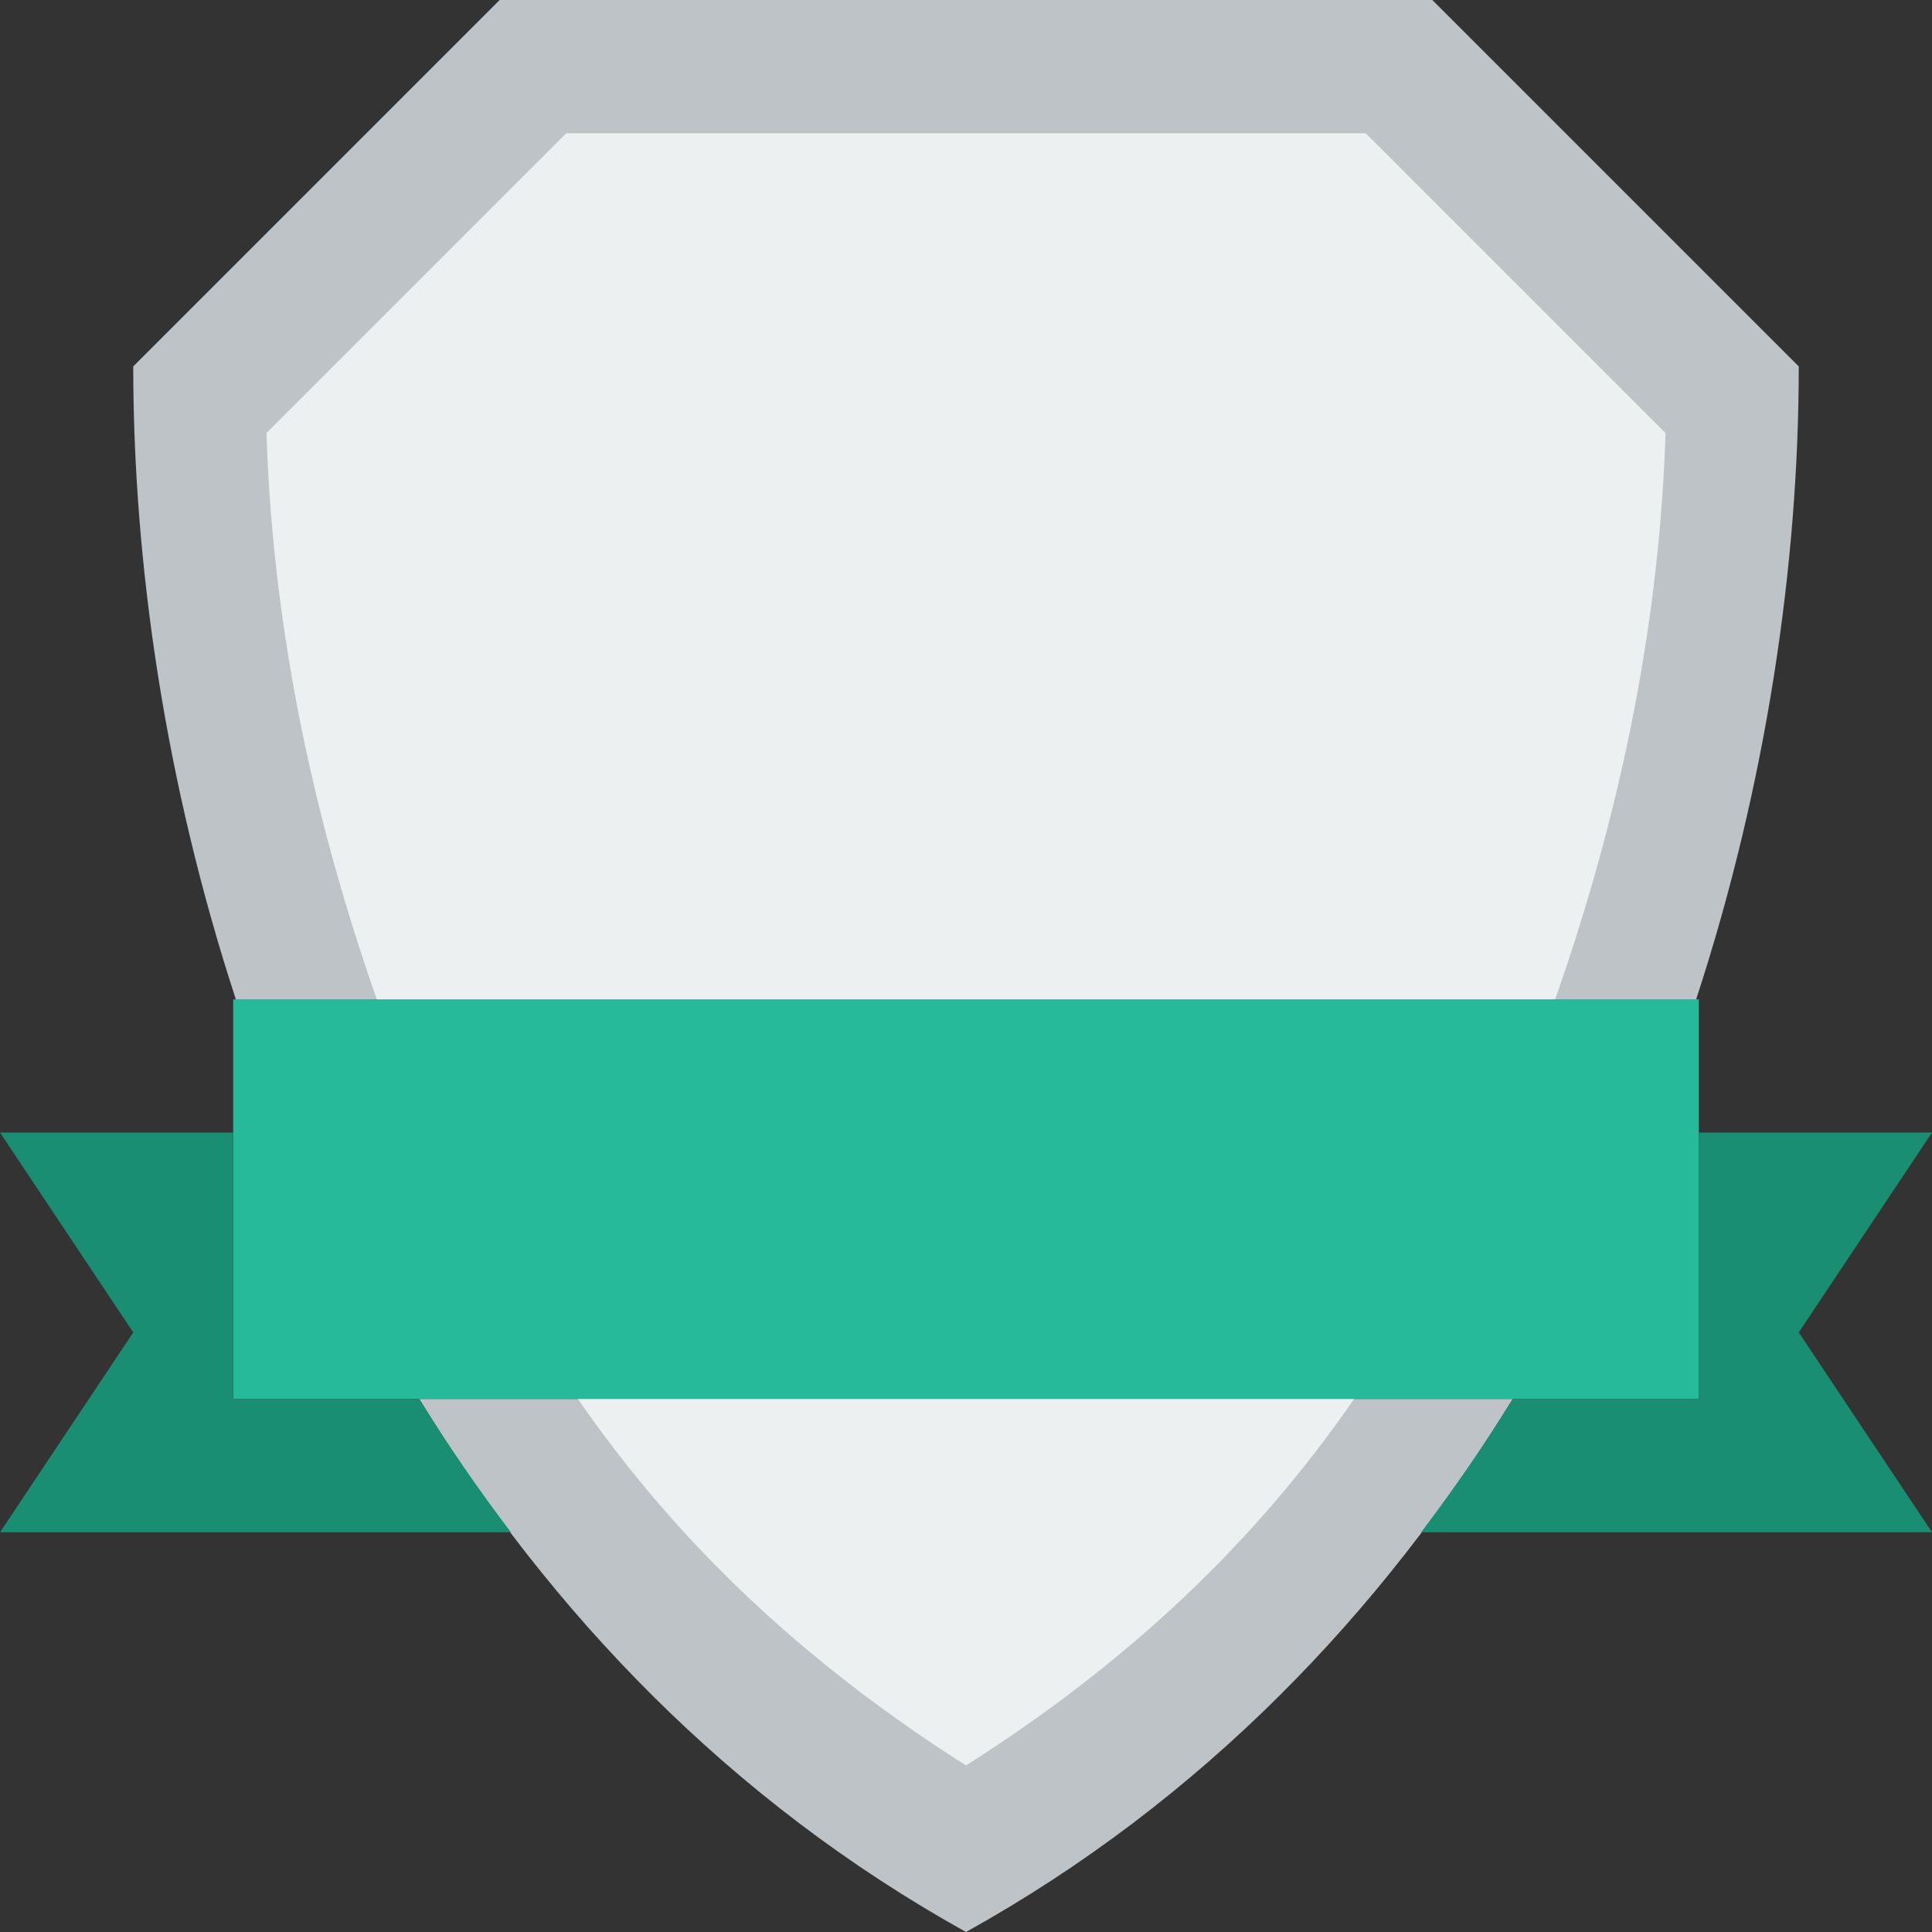 <?xml version="1.0" encoding="iso-8859-1"?>
<!-- Generator: Adobe Illustrator 19.0.0, SVG Export Plug-In . SVG Version: 6.00 Build 0)  -->
<svg xmlns="http://www.w3.org/2000/svg" xmlns:xlink="http://www.w3.org/1999/xlink" version="1.1" id="Layer_1" x="0px" y="0px" viewBox="0 0 512.001 512.001" style="enable-background:new 0 0 512.001 512.001;" xml:space="preserve">
<rect x="0" y="0" width="512.001" height="512.001" fill="#333333" stroke="none"/>
<g>
	<polygon style="fill:#26B99A;" points="61.794,370.759 450.208,370.759 450.208,264.828 61.794,264.828  "/>
	<g>
		<path style="fill:#BDC3C7;" d="M449.501,264.828c18.706-57.185,27.189-115.474,27.189-167.724L379.586,0H132.414L35.31,97.104    c0,52.25,8.492,110.539,27.189,167.724H449.501z"/>
		<path style="fill:#BDC3C7;" d="M111.126,370.759C145.757,427.167,193.293,477.158,256.004,512    c62.711-34.842,110.239-84.833,144.87-141.241H111.126z"/>
	</g>
	<g>
		<path style="fill:#ECF0F1;" d="M412.143,264.828c18.45-52.462,27.736-102.674,29.237-150.069l-79.448-79.448H150.07    l-79.448,79.448c1.501,47.395,10.787,97.607,29.237,150.069H412.143z"/>
		<path style="fill:#ECF0F1;" d="M153.165,370.759c26.65,38.594,60.469,70.215,102.833,97.103    c42.372-26.889,76.191-58.509,102.841-97.103H153.165z"/>
	</g>
	<g>
		<path style="fill:#198E72;" d="M135.389,406.069c-8.651-11.441-16.817-23.19-24.267-35.31H61.793v-70.621H0l35.31,52.966    L0,406.069H135.389z"/>
		<path style="fill:#198E72;" d="M512.001,300.138h-61.793v70.621h-49.329c-7.45,12.12-15.607,23.87-24.267,35.31h135.389    l-35.31-52.966L512.001,300.138z"/>
	</g>
</g>
<g>
</g>
<g>
</g>
<g>
</g>
<g>
</g>
<g>
</g>
<g>
</g>
<g>
</g>
<g>
</g>
<g>
</g>
<g>
</g>
<g>
</g>
<g>
</g>
<g>
</g>
<g>
</g>
<g>
</g>
</svg>
